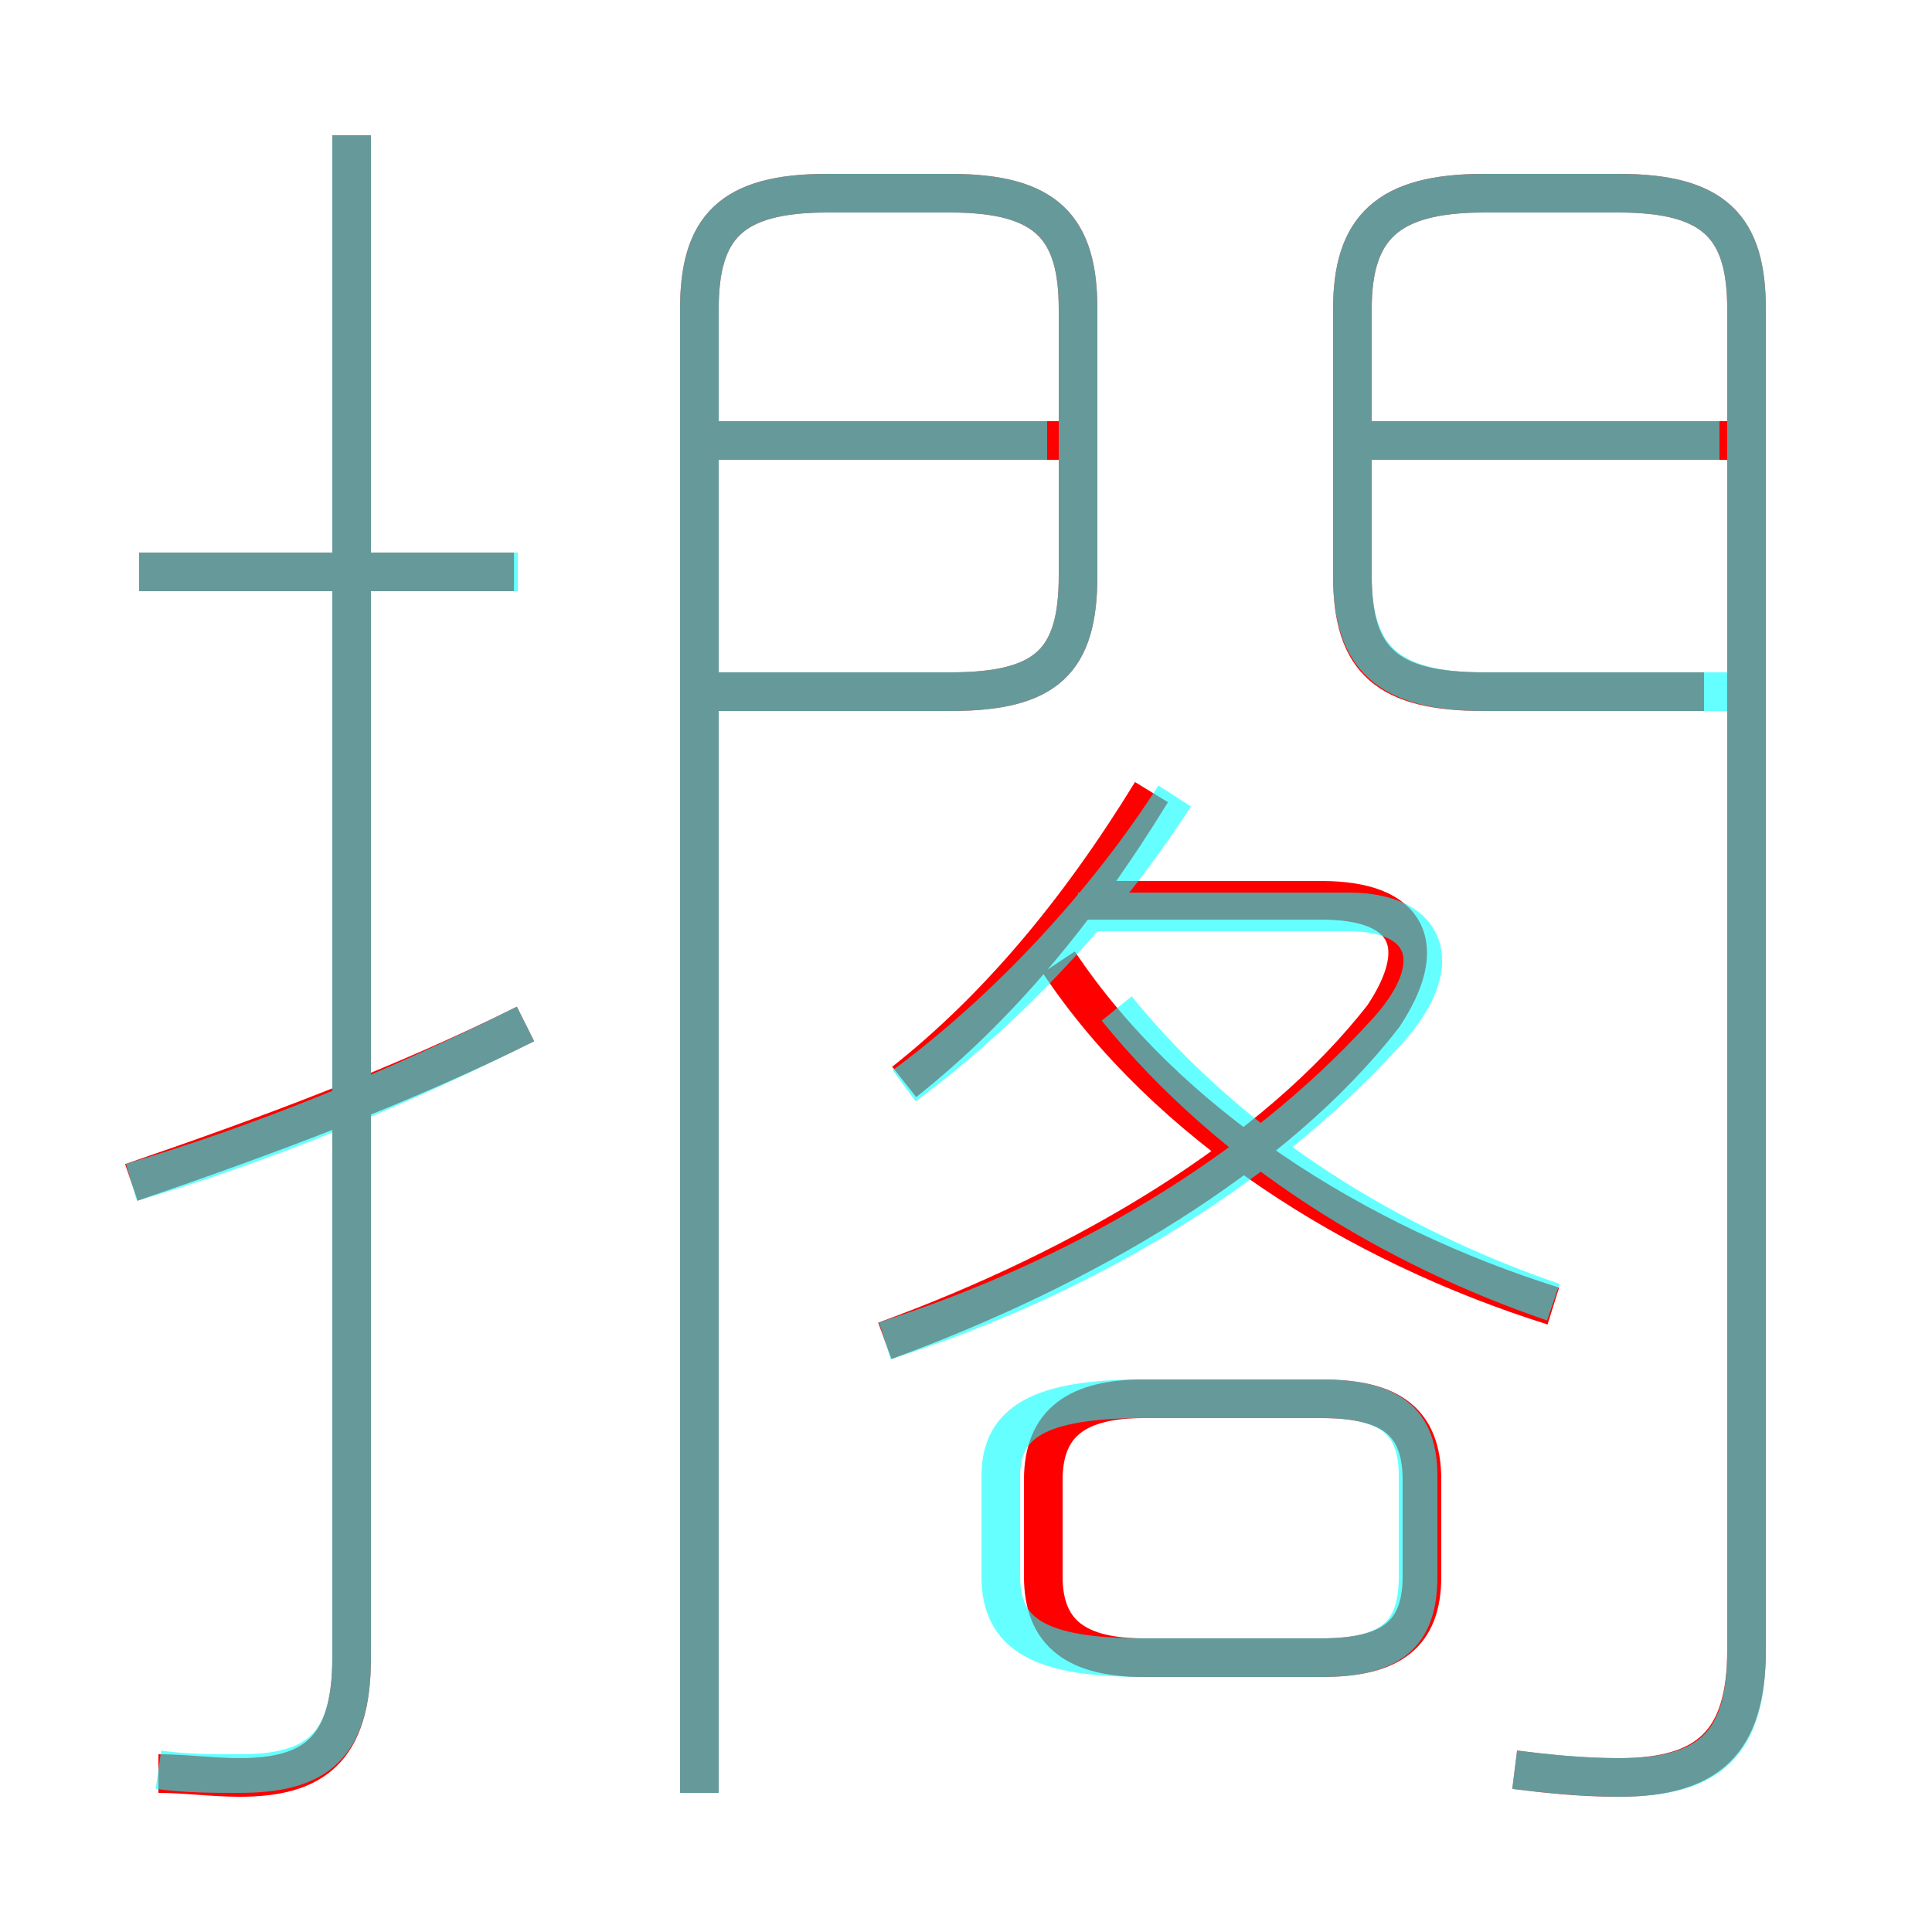 <?xml version='1.0' encoding='utf8'?>
<svg viewBox="0.0 -6.0 50.0 50.0" version="1.1" xmlns="http://www.w3.org/2000/svg">
<rect x="0.0" y="-6.0" width="50.0" height="50.0" fill="#333333" stroke="none"/>
<rect x="-1000" y="-1000" width="2000" height="2000" stroke="white" fill="white"/>
<g style="fill:none;stroke:rgba(255, 0, 0, 1);  stroke-width:1"><path d="M 39.2 1.8 C 40.0 1.9 40.9 2.0 41.9 2.0 C 44.2 2.0 45.2 1.1 45.2 -1.3 L 45.2 -36.0 C 45.2 -38.1 44.4 -39.0 41.9 -39.0 L 38.4 -39.0 C 35.9 -39.0 35.0 -38.1 35.0 -36.0 L 35.0 -29.1 C 35.0 -26.9 35.9 -26.1 38.4 -26.1 L 44.1 -26.1 M 3.4 -13.4 C 6.9 -14.6 10.4 -15.9 13.6 -17.5 M 4.1 1.9 C 4.8 1.9 5.5 2.0 6.2 2.0 C 8.1 2.0 9.1 1.3 9.1 -1.1 L 9.1 -40.5 M 29.6 -1.1 L 34.2 -1.1 C 36.0 -1.1 36.8 -1.7 36.8 -3.2 L 36.8 -5.7 C 36.8 -7.2 36.0 -7.8 34.2 -7.8 L 29.6 -7.8 C 27.9 -7.8 27.0 -7.2 27.0 -5.7 L 27.0 -3.2 C 27.0 -1.7 27.9 -1.1 29.6 -1.1 Z M 13.3 -29.2 L 3.6 -29.2 M 18.1 2.4 L 18.1 -36.0 C 18.1 -38.1 18.9 -39.0 21.4 -39.0 L 24.6 -39.0 C 27.1 -39.0 27.9 -38.1 27.9 -36.0 L 27.9 -29.1 C 27.9 -26.9 27.1 -26.1 24.6 -26.1 L 18.4 -26.1 M 22.9 -9.3 C 28.1 -11.2 33.0 -14.1 35.8 -17.7 C 37.0 -19.5 36.5 -20.7 34.2 -20.7 L 27.8 -20.7 M 23.4 -16.0 C 25.8 -17.9 27.9 -20.4 29.8 -23.5 M 40.2 -10.2 C 35.1 -11.8 30.2 -14.9 27.4 -19.1 M 27.7 -32.6 L 18.2 -32.6 M 45.0 -32.6 L 35.5 -32.6" transform="translate(0.0 38.0)" />
</g>
<g style="fill:none;stroke:rgba(0, 255, 255, 0.6);  stroke-width:1">
<path d="M 39.2 1.8 C 40.0 1.9 41.0 2.0 41.9 2.0 C 44.3 2.0 45.2 1.1 45.2 -1.3 L 45.2 -36.0 C 45.2 -38.1 44.4 -39.0 41.9 -39.0 L 38.4 -39.0 C 35.9 -39.0 35.0 -38.1 35.0 -36.0 L 35.0 -29.1 C 35.0 -27.0 35.9 -26.1 38.4 -26.1 L 45.0 -26.1 M 3.4 -13.4 C 6.8 -14.4 10.2 -15.8 13.6 -17.5 M 4.1 1.8 C 4.8 1.9 5.5 1.9 6.2 1.9 C 8.2 1.9 9.1 1.2 9.1 -1.1 L 9.1 -40.5 M 13.4 -29.2 L 3.6 -29.2 M 29.6 -7.8 C 26.9 -7.8 25.9 -7.2 25.9 -5.8 L 25.9 -3.2 C 25.9 -1.7 26.9 -1.1 29.6 -1.1 L 34.2 -1.1 C 36.0 -1.1 36.7 -1.7 36.7 -3.2 L 36.7 -5.8 C 36.7 -7.2 36.0 -7.8 34.2 -7.8 L 29.6 -7.8 Z M 22.9 -9.3 C 27.9 -10.9 32.5 -13.6 35.8 -17.2 C 37.5 -19.0 37.0 -20.4 34.9 -20.4 L 27.9 -20.4 M 23.4 -15.9 C 26.1 -17.9 28.6 -20.6 30.4 -23.4 M 40.2 -10.3 C 36.1 -11.7 31.9 -14.2 28.9 -17.9 M 18.1 2.4 L 18.1 -36.0 C 18.1 -38.1 18.9 -39.0 21.4 -39.0 L 24.6 -39.0 C 27.1 -39.0 27.9 -38.1 27.9 -36.0 L 27.9 -29.1 C 27.9 -26.9 27.1 -26.1 24.6 -26.1 L 18.4 -26.1 M 27.1 -32.6 L 18.4 -32.6 M 44.5 -32.6 L 35.5 -32.6" transform="translate(0.0 38.0)" />
</g>
</svg>